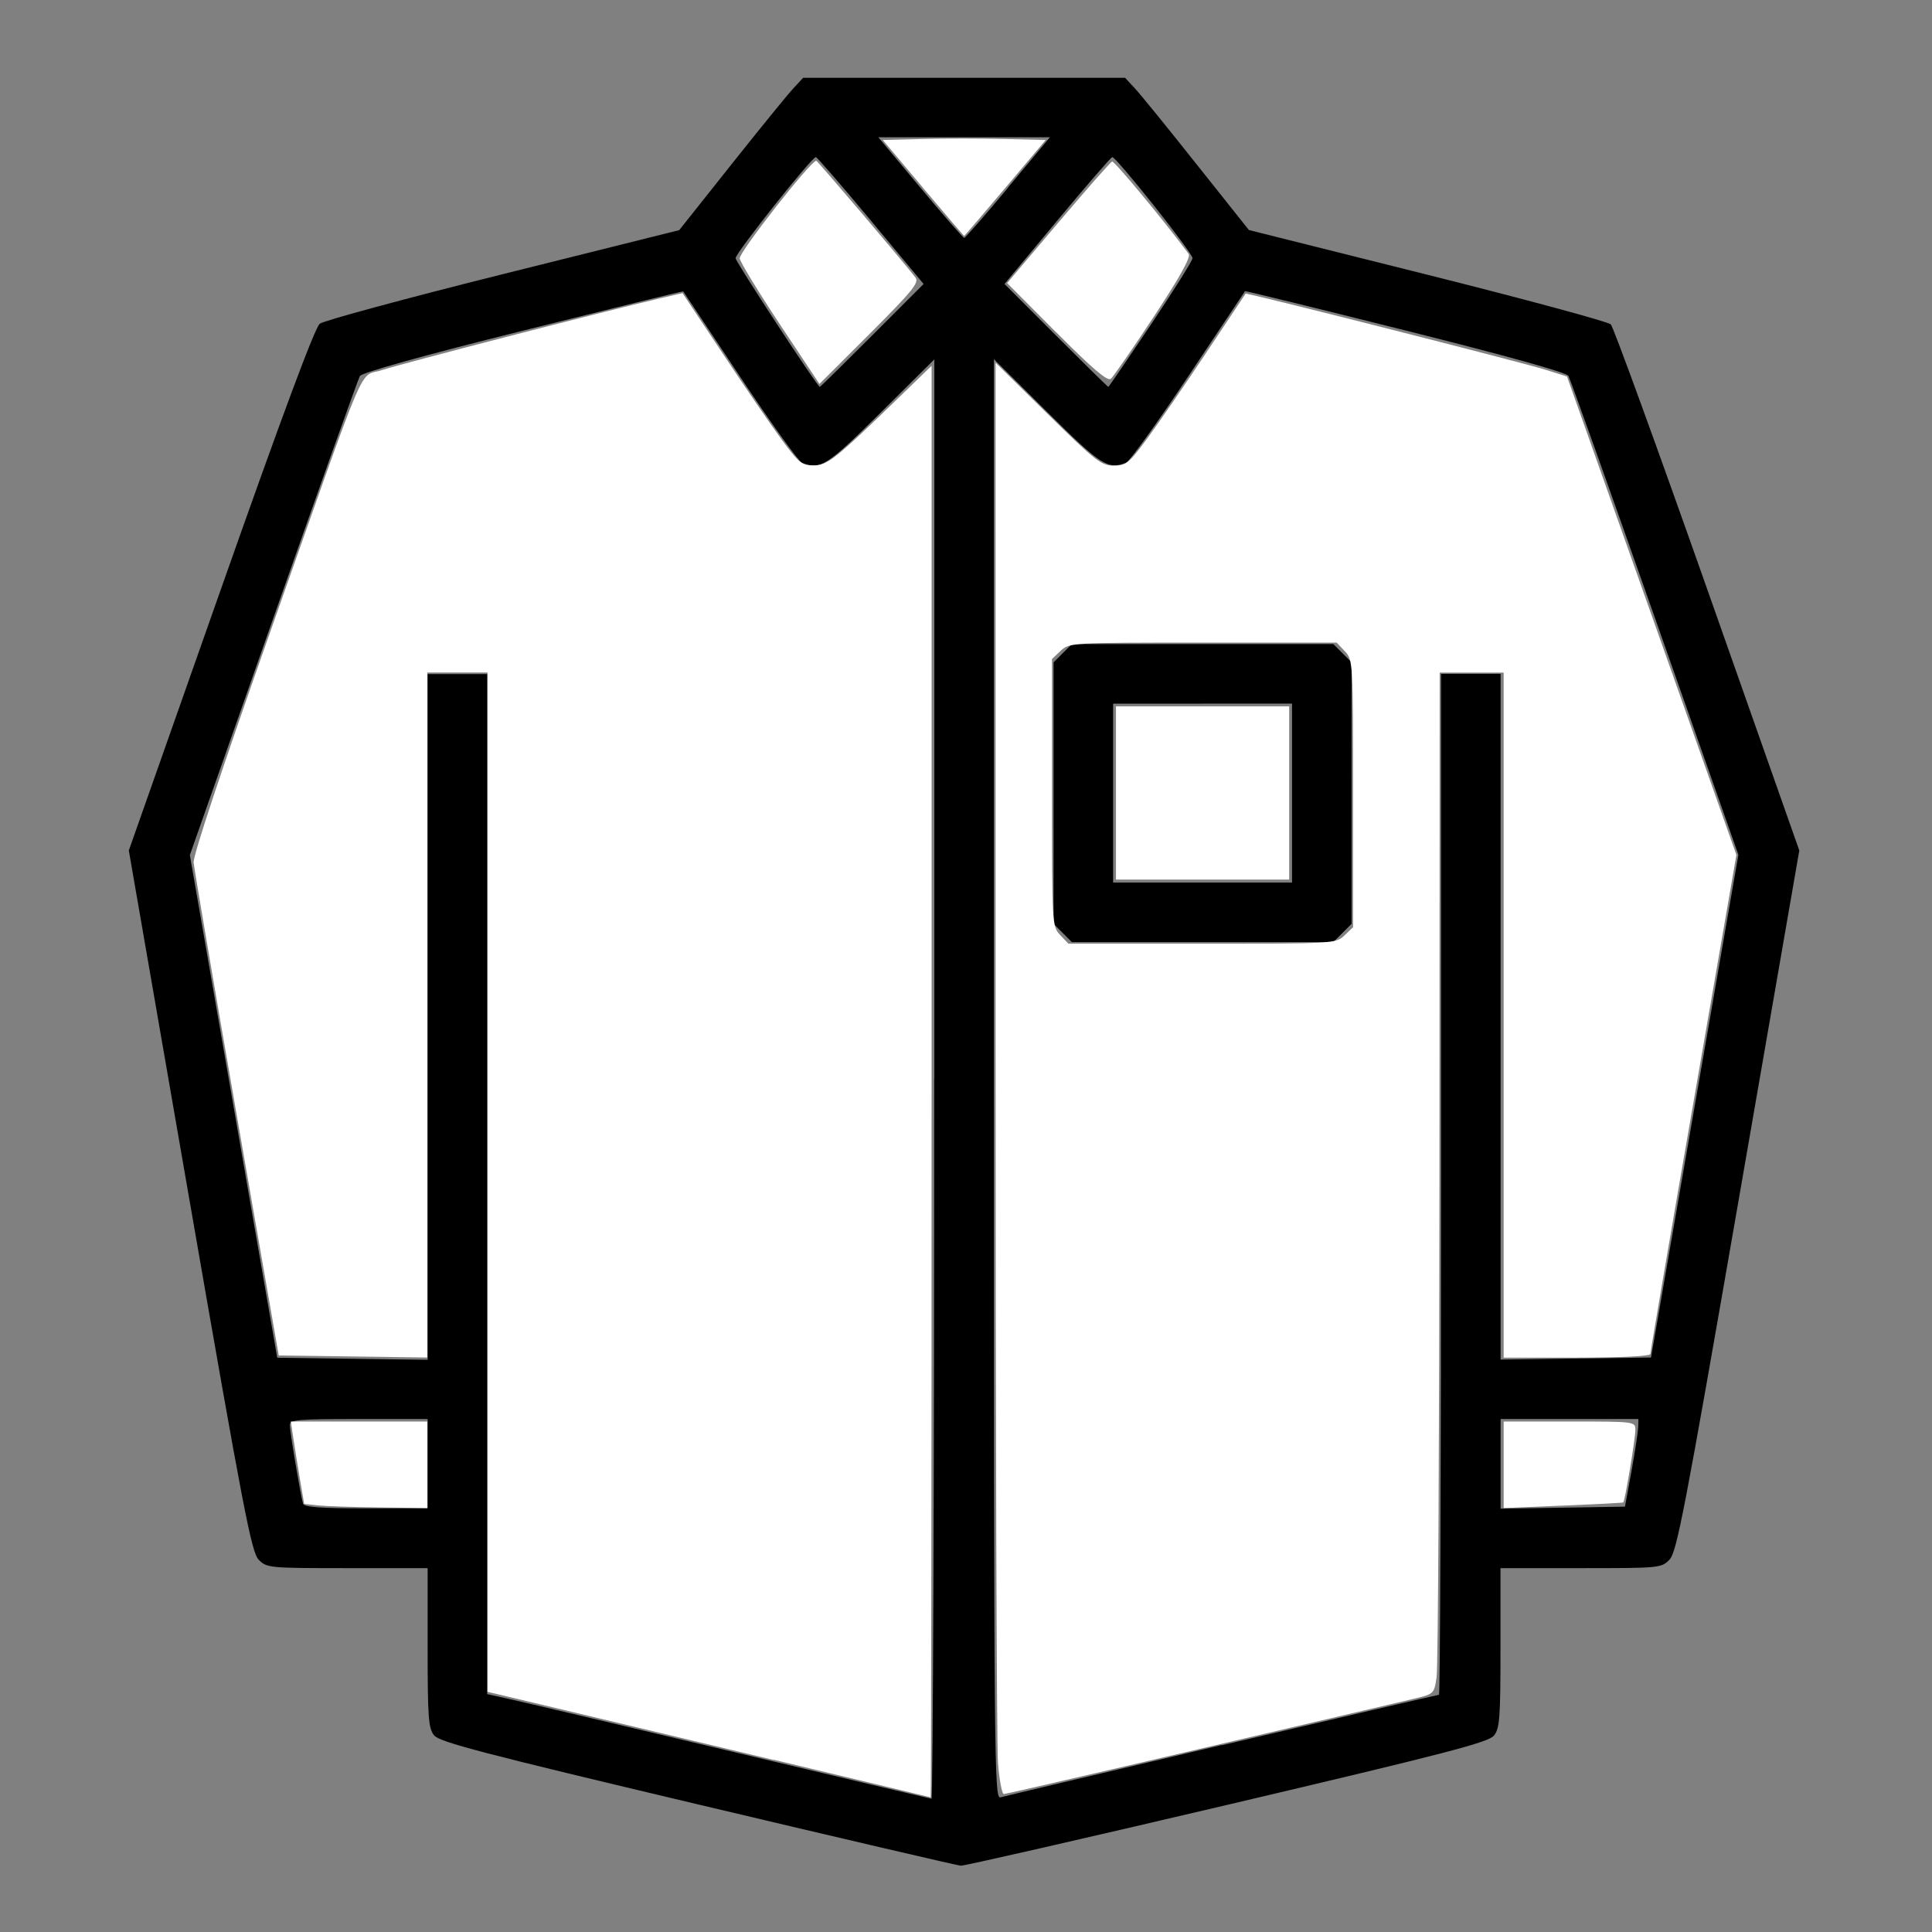 <?xml version="1.0" encoding="UTF-8" standalone="no"?>
<!-- Created with Inkscape (http://www.inkscape.org/) -->

<svg
   xmlns:dc="http://purl.org/dc/elements/1.1/"
   xmlns:cc="http://creativecommons.org/ns#"
   xmlns:rdf="http://www.w3.org/1999/02/22-rdf-syntax-ns#"
   xmlns:svg="http://www.w3.org/2000/svg"
   xmlns="http://www.w3.org/2000/svg"
   xmlns:sodipodi="http://sodipodi.sourceforge.net/DTD/sodipodi-0.dtd"
   xmlns:inkscape="http://www.inkscape.org/namespaces/inkscape"
   width="64"
   height="64"
   viewBox="0 0 16.933 16.933"
   version="1.1"
   id="svg8"
   inkscape:version="0.92.5 (2060ec1f9f, 2020-04-08)"
   sodipodi:docname="shirt_64x64.svg">
  <rect x="0" y="0" width="16.933" height="16.933" fill="#808080" stroke="none"/>
  <defs
     id="defs2" />
  <sodipodi:namedview
     id="base"
     pagecolor="#ffffff"
     bordercolor="#666666"
     borderopacity="1.0"
     inkscape:pageopacity="0.0"
     inkscape:pageshadow="2"
     inkscape:zoom="2.8"
     inkscape:cx="53.89837"
     inkscape:cy="-18.290099"
     inkscape:document-units="mm"
     inkscape:current-layer="layer1"
     showgrid="false"
     units="px"
     inkscape:window-width="1208"
     inkscape:window-height="987"
     inkscape:window-x="1992"
     inkscape:window-y="0"
     inkscape:window-maximized="1"
     showguides="false" />
  <g
     inkscape:label="Layer 1"
     inkscape:groupmode="layer"
     id="layer1"
     transform="translate(0,-280.067)">
    <path
       style="fill:#000000;stroke-width:0.033"
       d="m 6.115,295.881 c -1.881,-0.446 -2.263,-0.546 -2.31,-0.604 -0.05,-0.062 -0.057,-0.152 -0.057,-0.768 v -0.698 H 3.044 c -0.686,0 -0.705,-0.002 -0.776,-0.073 -0.064,-0.065 -0.132,-0.417 -0.606,-3.145 l -0.533,-3.072 0.805,-2.284 c 0.543,-1.54 0.826,-2.3 0.869,-2.333 0.035,-0.027 0.758,-0.223 1.607,-0.435 l 1.543,-0.385 0.456,-0.574 c 0.251,-0.316 0.495,-0.616 0.543,-0.667 l 0.087,-0.094 h 1.411 1.411 l 0.087,0.094 c 0.048,0.051 0.292,0.352 0.542,0.667 l 0.456,0.573 1.565,0.392 c 0.861,0.216 1.584,0.412 1.607,0.435 0.023,0.024 0.404,1.071 0.847,2.327 l 0.805,2.284 -0.533,3.072 c -0.474,2.729 -0.541,3.08 -0.606,3.145 -0.071,0.072 -0.09,0.073 -0.776,0.073 h -0.704 v 0.698 c 0,0.618 -0.007,0.707 -0.057,0.769 -0.048,0.06 -0.414,0.155 -2.339,0.608 -1.255,0.295 -2.305,0.535 -2.334,0.533 -0.029,-0.002 -1.067,-0.244 -2.306,-0.538 z m 2.074,-6.355 v -6.309 l -0.468,0.464 c -0.474,0.47 -0.529,0.505 -0.691,0.443 -0.03,-0.011 -0.276,-0.353 -0.546,-0.759 -0.27,-0.406 -0.494,-0.741 -0.496,-0.744 -0.002,-0.004 -0.635,0.152 -1.405,0.344 -0.89,0.222 -1.411,0.368 -1.429,0.398 -0.015,0.026 -0.357,0.981 -0.759,2.123 l -0.731,2.075 0.383,2.203 0.383,2.203 0.659,0.009 0.659,0.009 v -3.005 -3.005 h 0.261 0.261 v 4.47 4.47 l 0.237,0.053 c 0.13,0.029 1.001,0.235 1.935,0.457 0.934,0.222 1.709,0.405 1.722,0.407 0.013,0.002 0.024,-2.836 0.024,-6.306 z m 2.521,5.837 c 1.036,-0.243 1.892,-0.442 1.902,-0.442 0.01,0 0.018,-2.013 0.018,-4.474 v -4.474 h 0.261 0.261 v 3.005 3.005 l 0.659,-0.009 0.659,-0.009 0.383,-2.203 0.383,-2.203 -0.731,-2.075 c -0.402,-1.141 -0.743,-2.096 -0.759,-2.123 -0.018,-0.03 -0.539,-0.175 -1.429,-0.398 -0.77,-0.193 -1.403,-0.348 -1.405,-0.344 -0.002,0.004 -0.226,0.338 -0.496,0.744 -0.27,0.406 -0.516,0.748 -0.546,0.759 -0.162,0.062 -0.217,0.027 -0.691,-0.443 l -0.468,-0.464 v 6.311 c 0,5.995 0.003,6.31 0.057,6.294 0.031,-0.009 0.905,-0.216 1.941,-0.459 z m -1.396,-7.119 -0.08,-0.08 v -1.146 -1.146 l 0.08,-0.08 0.08,-0.08 h 1.146 1.146 l 0.08,0.08 0.08,0.08 v 1.146 1.146 l -0.08,0.08 -0.08,0.08 H 10.54 9.394 Z m 2.01,-1.226 v -0.784 H 10.54 9.756 v 0.784 0.784 h 0.784 0.784 z m -7.576,5.878 v -0.392 H 3.144 c -0.533,0 -0.604,0.006 -0.604,0.052 0,0.056 0.095,0.622 0.116,0.69 0.009,0.03 0.149,0.041 0.552,0.041 h 0.54 z m 10.551,0.065 c 0.031,-0.171 0.057,-0.343 0.059,-0.384 l 0.002,-0.073 h -0.604 -0.604 v 0.393 0.393 l 0.545,-0.009 0.545,-0.009 z m -6.655,-9.954 0.451,-0.451 -0.46,-0.553 c -0.253,-0.304 -0.471,-0.555 -0.484,-0.559 -0.031,-0.008 -0.704,0.84 -0.704,0.886 0,0.032 0.718,1.128 0.738,1.128 0.005,0 0.211,-0.203 0.459,-0.451 z m 2.443,-0.095 c 0.201,-0.3 0.365,-0.562 0.365,-0.582 0,-0.047 -0.673,-0.894 -0.704,-0.886 -0.013,0.004 -0.231,0.255 -0.484,0.559 l -0.46,0.553 0.451,0.451 c 0.248,0.248 0.454,0.451 0.459,0.451 0.004,0 0.172,-0.246 0.373,-0.546 z m -1.253,-1.201 0.368,-0.441 H 8.45 7.698 l 0.368,0.441 c 0.202,0.242 0.375,0.441 0.385,0.441 0.009,0 0.183,-0.198 0.385,-0.441 z"
       id="path7906"
       inkscape:connector-curvature="0" />
    <path
       style="fill:#ffffff;stroke-width:0.001;stroke-miterlimit:4;stroke-dasharray:none"
       d="m 6.78,295.492 c -0.753,-0.18 -1.625,-0.387 -1.938,-0.462 l -0.569,-0.135 v -4.467 -4.467 H 4.009 3.745 v 3.002 3.002 l -0.651,-0.009 -0.651,-0.009 -0.369,-2.111 c -0.203,-1.161 -0.372,-2.156 -0.377,-2.21 -0.005,-0.06 0.249,-0.824 0.645,-1.946 0.909,-2.572 0.792,-2.297 1.008,-2.37 0.165,-0.055 1.948,-0.516 2.429,-0.627 l 0.203,-0.047 0.354,0.532 c 0.194,0.293 0.427,0.633 0.517,0.755 0.148,0.201 0.175,0.223 0.278,0.223 0.122,0 0.19,-0.054 0.778,-0.625 l 0.256,-0.248 v 6.275 c 0,3.451 -0.004,6.273 -0.008,6.272 -0.005,-0.002 -0.624,-0.15 -1.377,-0.33 z"
       id="path7908"
       inkscape:connector-curvature="0" />
    <path
       style="fill:#ffffff;stroke-width:0.001;stroke-miterlimit:4;stroke-dasharray:none"
       d="M 2.785,293.261 2.666,293.248 2.628,293.027 C 2.608,292.906 2.581,292.743 2.57,292.666 L 2.549,292.526 H 3.147 3.745 v 0.379 0.379 l -0.421,-0.005 c -0.231,-0.003 -0.474,-0.011 -0.539,-0.018 z"
       id="path7910"
       inkscape:connector-curvature="0" />
    <path
       style="fill:#ffffff;stroke-width:0.001;stroke-miterlimit:4;stroke-dasharray:none"
       d="m 9.781,287.017 v -0.759 h 0.759 0.759 v 0.759 0.759 H 10.54 9.781 Z"
       id="path7912"
       inkscape:connector-curvature="0" />
    <path
       style="fill:#ffffff;stroke-width:0.001;stroke-miterlimit:4;stroke-dasharray:none"
       d="m 8.747,295.52 c -0.012,-0.15 -0.021,-2.973 -0.021,-6.273 l -1.992e-4,-6.001 0.458,0.451 c 0.418,0.411 0.469,0.451 0.577,0.451 0.109,0 0.133,-0.019 0.295,-0.239 0.097,-0.132 0.329,-0.469 0.516,-0.75 0.187,-0.281 0.342,-0.514 0.345,-0.518 0.008,-0.011 2.424,0.602 2.63,0.667 l 0.187,0.059 0.089,0.25 c 0.049,0.138 0.383,1.081 0.743,2.097 l 0.653,1.846 -0.377,2.171 c -0.208,1.194 -0.377,2.185 -0.377,2.203 0,0.019 -0.251,0.032 -0.643,0.032 h -0.643 v -3.002 -3.002 H 12.898 12.618 l -0.002,4.329 c -0.001,2.381 -0.012,4.395 -0.025,4.476 -0.022,0.147 -0.023,0.147 -0.204,0.19 -1.988,0.467 -3.566,0.834 -3.589,0.834 -0.016,0 -0.039,-0.122 -0.051,-0.272 z m 3.036,-7.254 0.076,-0.072 v -1.171 c 0,-1.157 -8.63e-4,-1.172 -0.072,-1.248 l -0.072,-0.076 h -1.171 c -1.157,0 -1.172,8.6e-4 -1.248,0.072 l -0.076,0.072 v 1.171 c 0,1.157 8.64e-4,1.172 0.072,1.248 l 0.072,0.076 h 1.171 c 1.157,0 1.172,-8.6e-4 1.248,-0.072 z"
       id="path7914"
       inkscape:connector-curvature="0" />
    <path
       style="fill:#ffffff;stroke-width:0.001;stroke-miterlimit:4;stroke-dasharray:none"
       d="m 13.179,292.905 v -0.379 h 0.577 c 0.577,0 0.577,6e-5 0.577,0.074 -3.2e-5,0.079 -0.091,0.623 -0.106,0.635 -0.005,0.004 -0.243,0.016 -0.528,0.028 l -0.52,0.021 z"
       id="path7916"
       inkscape:connector-curvature="0" />
    <path
       style="fill:#ffffff;stroke-width:0.001;stroke-miterlimit:4;stroke-dasharray:none"
       d="m 9.261,282.984 -0.434,-0.436 0.447,-0.528 c 0.246,-0.29 0.458,-0.532 0.473,-0.537 0.02,-0.007 0.439,0.498 0.671,0.809 0.021,0.028 -0.076,0.202 -0.306,0.551 -0.185,0.281 -0.354,0.525 -0.376,0.544 -0.029,0.024 -0.158,-0.085 -0.474,-0.403 z"
       id="path7918"
       inkscape:connector-curvature="0" />
    <path
       style="fill:#ffffff;stroke-width:0.001;stroke-miterlimit:4;stroke-dasharray:none"
       d="m 8.091,281.714 -0.354,-0.42 0.344,-0.009 c 0.189,-0.005 0.511,-0.005 0.714,0 l 0.37,0.009 -0.355,0.421 c -0.195,0.231 -0.357,0.42 -0.36,0.42 -0.003,-3.4e-4 -0.165,-0.19 -0.36,-0.421 z"
       id="path7920"
       inkscape:connector-curvature="0" />
    <path
       style="fill:#ffffff;stroke-width:0.001;stroke-miterlimit:4;stroke-dasharray:none"
       d="m 6.832,282.905 c -0.192,-0.29 -0.349,-0.549 -0.349,-0.574 6.858e-4,-0.062 0.623,-0.855 0.671,-0.855 0.011,0 0.748,0.867 0.87,1.024 0.034,0.043 -0.029,0.12 -0.401,0.492 l -0.441,0.44 z"
       id="path7922"
       inkscape:connector-curvature="0" />
  </g>
</svg>
